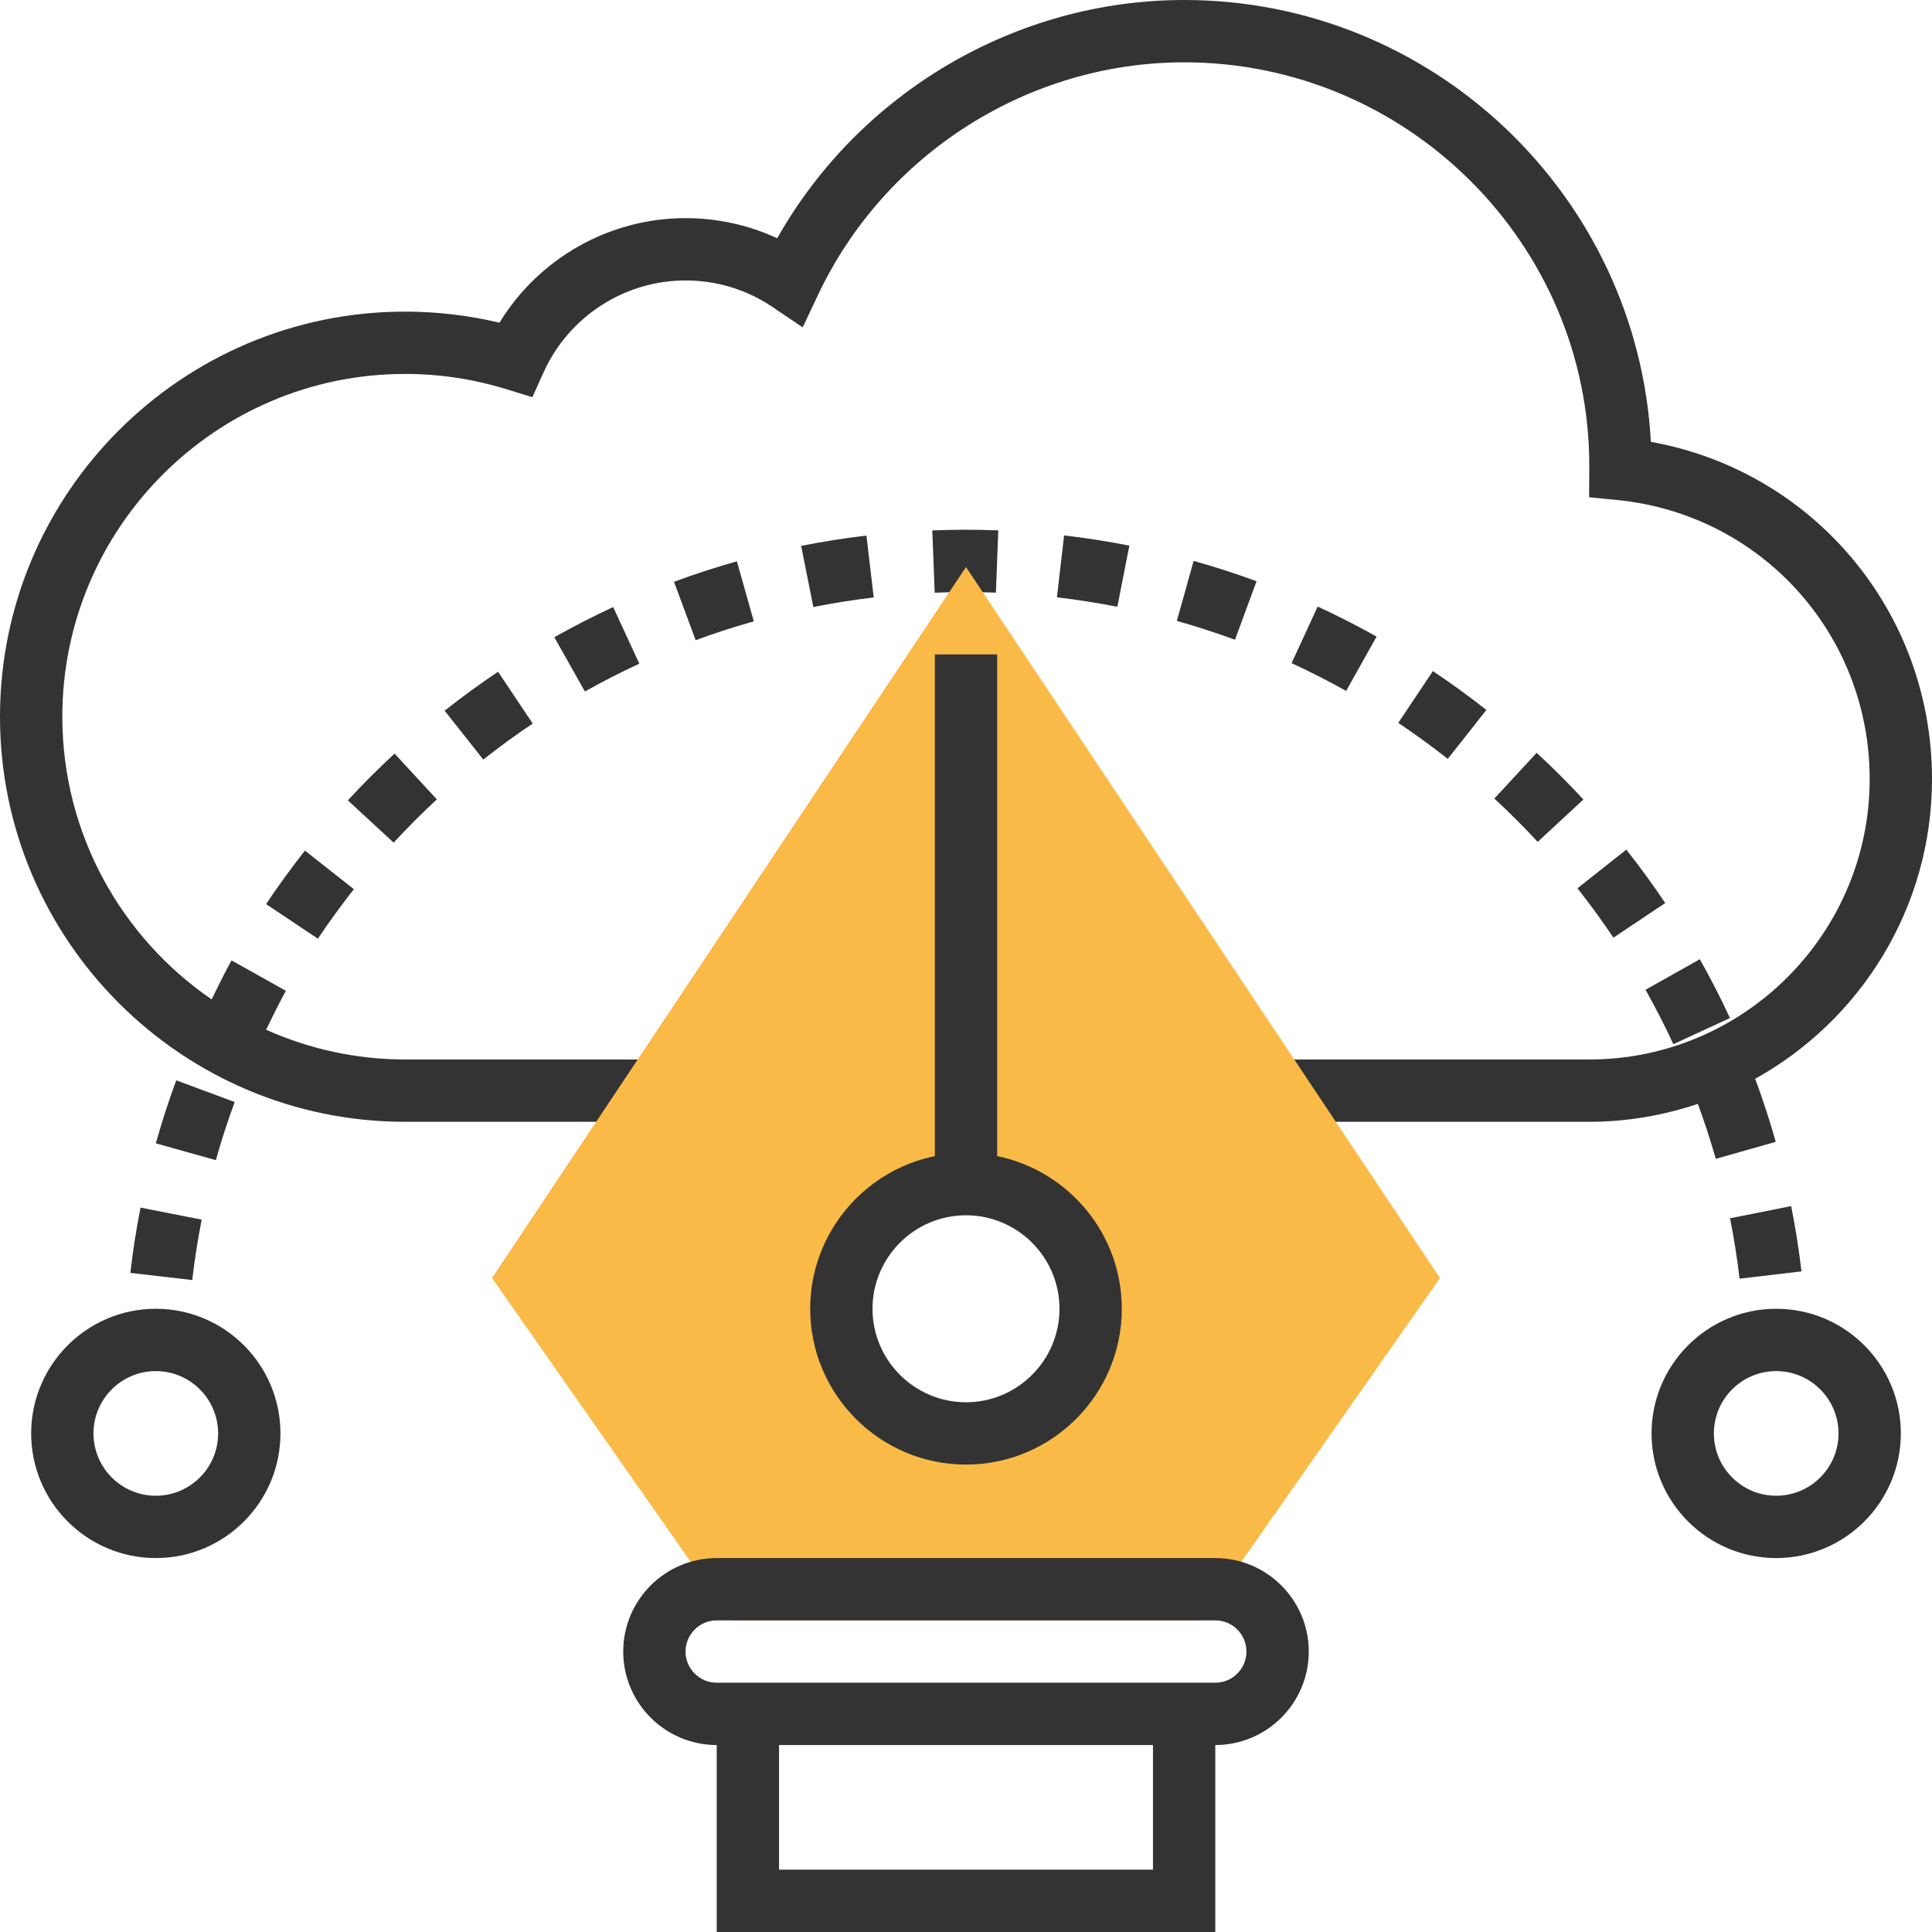 <?xml version="1.0" encoding="iso-8859-1"?>
<!-- Generator: Adobe Illustrator 19.0.0, SVG Export Plug-In . SVG Version: 6.00 Build 0)  -->
<svg version="1.1" id="Layer_1" xmlns="http://www.w3.org/2000/svg" xmlns:xlink="http://www.w3.org/1999/xlink" x="0px" y="0px"
	 viewBox="0 0 496 496" style="enable-background:new 0 0 496 496;" xml:space="preserve">
<g>
	<path style="fill:#333333;" d="M289.944,140.08c-5.504-1.088-11.152-1.968-16.76-2.616l-1.84,15.888
		c5.184,0.6,10.408,1.424,15.504,2.432L289.944,140.08z"/>
	<path style="fill:#333333;" d="M60.248,282.92l-15-5.56c-1.944,5.248-3.712,10.696-5.24,16.168l15.408,4.312
		C56.832,292.784,58.464,287.76,60.248,282.92z"/>
	<path style="fill:#333333;" d="M256.288,136.16c-5.632-0.224-11.336-0.208-16.944,0.016l0.624,15.984
		c5.2-0.208,10.496-0.208,15.712-0.016L256.288,136.16z"/>
	<path style="fill:#333333;" d="M33.464,326.784l15.888,1.84c0.6-5.184,1.424-10.408,2.432-15.504l-15.704-3.096
		C34.992,315.528,34.112,321.168,33.464,326.784z"/>
	<path style="fill:#333333;" d="M189.184,144.104c-5.424,1.528-10.848,3.296-16.144,5.256l5.56,15
		c4.88-1.808,9.896-3.44,14.92-4.848L189.184,144.104z"/>
	<path style="fill:#333333;" d="M205.68,140.144l3.128,15.688c5.096-1.008,10.312-1.832,15.504-2.448l-1.872-15.888
		C216.832,138.152,211.192,139.04,205.68,140.144z"/>
	<path style="fill:#333333;" d="M444.128,261.36c-2.344-5.072-4.944-10.152-7.736-15.096l-13.936,7.84
		c2.568,4.576,4.976,9.28,7.144,13.968L444.128,261.36z"/>
	<path style="fill:#333333;" d="M114.152,182.456l9.92,12.544c4.096-3.24,8.368-6.352,12.688-9.24l-8.888-13.296
		C123.184,175.584,118.568,178.952,114.152,182.456z"/>
	<path style="fill:#333333;" d="M322.592,149.224c-5.296-1.952-10.728-3.712-16.152-5.224l-4.312,15.408
		c5.008,1.408,10.032,3.032,14.928,4.832L322.592,149.224z"/>
	<path style="fill:#333333;" d="M446.6,328.272l15.888-1.872c-0.656-5.608-1.544-11.24-2.648-16.76l-15.688,3.128
		C445.168,317.856,445.992,323.08,446.6,328.272z"/>
	<path style="fill:#333333;" d="M150.16,177.528c4.552-2.56,9.256-4.968,13.976-7.144l-6.72-14.528
		c-5.096,2.36-10.176,4.96-15.104,7.736L150.16,177.528z"/>
	<path style="fill:#333333;" d="M68.312,232.104l13.296,8.888c2.904-4.336,6.016-8.608,9.24-12.712l-12.56-9.904
		C74.8,222.8,71.448,227.416,68.312,232.104z"/>
	<path style="fill:#333333;" d="M112.152,205.224l-10.856-11.752c-4.104,3.792-8.144,7.832-11.992,12l11.752,10.856
		C104.616,212.472,108.352,208.736,112.152,205.224z"/>
	<path style="fill:#333333;" d="M383.64,205.016c3.848,3.552,7.592,7.288,11.128,11.112l11.736-10.872
		c-3.816-4.12-7.848-8.152-12-11.984L383.64,205.016z"/>
	<path style="fill:#333333;" d="M440.496,297.504l15.392-4.36c-1.544-5.456-3.312-10.88-5.256-16.136l-0.36,0.136
		C477.496,262.176,496,233.216,496,200c0-43.048-30.56-79.096-72.176-86.568C420.4,50.304,367.96,0,304,0
		c-43.208,0-83.328,23.752-104.464,61.168C192.2,57.776,184.208,56,176,56c-19.608,0-37.688,10.344-47.776,26.848
		C120.312,80.96,112.192,80,104,80C46.656,80,0,126.656,0,184s46.656,104,104,104h64v-16h-64c-12.712,0-24.768-2.768-35.688-7.632
		c1.648-3.368,3.28-6.752,5.088-9.992l-13.952-7.816c-1.824,3.248-3.448,6.648-5.112,10.016C31.208,240.704,16,214.104,16,184
		c0-48.52,39.48-88,88-88c8.832,0,17.544,1.312,25.928,3.896l6.744,2.072l2.904-6.424C146.048,81.24,160.344,72,176,72
		c8.016,0,15.744,2.36,22.352,6.832l7.72,5.208l3.984-8.424C227.208,39.4,264.088,16,304,16c57.344,0,104,46.656,104.016,103.504
		l-0.04,8.152l7.208,0.712C452.144,132.024,480,162.824,480,200c0,39.704-32.296,72-72,72h-80v16h80
		c9.752,0,19.112-1.664,27.888-4.608C437.576,288,439.144,292.736,440.496,297.504z"/>
	<path style="fill:#333333;" d="M338.288,155.72l-6.704,14.528c4.752,2.184,9.464,4.592,14.008,7.136l7.816-13.952
		C348.504,160.68,343.424,158.088,338.288,155.72z"/>
	<path style="fill:#333333;" d="M367.864,172.288l-8.888,13.296c4.336,2.904,8.608,6.016,12.712,9.24l9.904-12.56
		C377.168,178.776,372.552,175.424,367.864,172.288z"/>
	<path style="fill:#333333;" d="M404.976,228.048c3.256,4.128,6.368,8.392,9.24,12.68l13.296-8.888
		c-3.112-4.648-6.472-9.256-9.992-13.712L404.976,228.048z"/>
	<path style="fill:#333333;" d="M40,336c-17.648,0-32,14.352-32,32s14.352,32,32,32s32-14.352,32-32S57.648,336,40,336z M40,384
		c-8.824,0-16-7.176-16-16s7.176-16,16-16s16,7.176,16,16S48.824,384,40,384z"/>
	<path style="fill:#333333;" d="M456,336c-17.648,0-32,14.352-32,32s14.352,32,32,32s32-14.352,32-32S473.648,336,456,336z M456,384
		c-8.824,0-16-7.176-16-16s7.176-16,16-16s16,7.176,16,16S464.824,384,456,384z"/>
</g>
<path style="fill:#F9BA48;" d="M248,145.576L126.312,328.112L187.832,416H308.16l61.52-87.888L248,145.576z M248,368
	c-17.672,0-32-14.328-32-32s14.328-32,32-32s32,14.328,32,32S265.672,368,248,368z"/>
<g>
	<path style="fill:#333333;" d="M208,336c0,22.056,17.944,40,40,40s40-17.944,40-40c0-19.312-13.768-35.472-32-39.192V168h-16
		v128.808C221.768,300.528,208,316.688,208,336z M248,312c13.232,0,24,10.768,24,24s-10.768,24-24,24s-24-10.768-24-24
		S234.768,312,248,312z"/>
	<path style="fill:#333333;" d="M312,400H184c-13.232,0-24,10.768-24,24s10.768,24,24,24v48h128v-48c13.232,0,24-10.768,24-24
		S325.232,400,312,400z M296,480h-96v-32h96V480z M312,432H184c-4.416,0-8-3.584-8-8s3.584-8,8-8h128c4.416,0,8,3.584,8,8
		S316.416,432,312,432z"/>
</g>
<g>
</g>
<g>
</g>
<g>
</g>
<g>
</g>
<g>
</g>
<g>
</g>
<g>
</g>
<g>
</g>
<g>
</g>
<g>
</g>
<g>
</g>
<g>
</g>
<g>
</g>
<g>
</g>
<g>
</g>
</svg>
